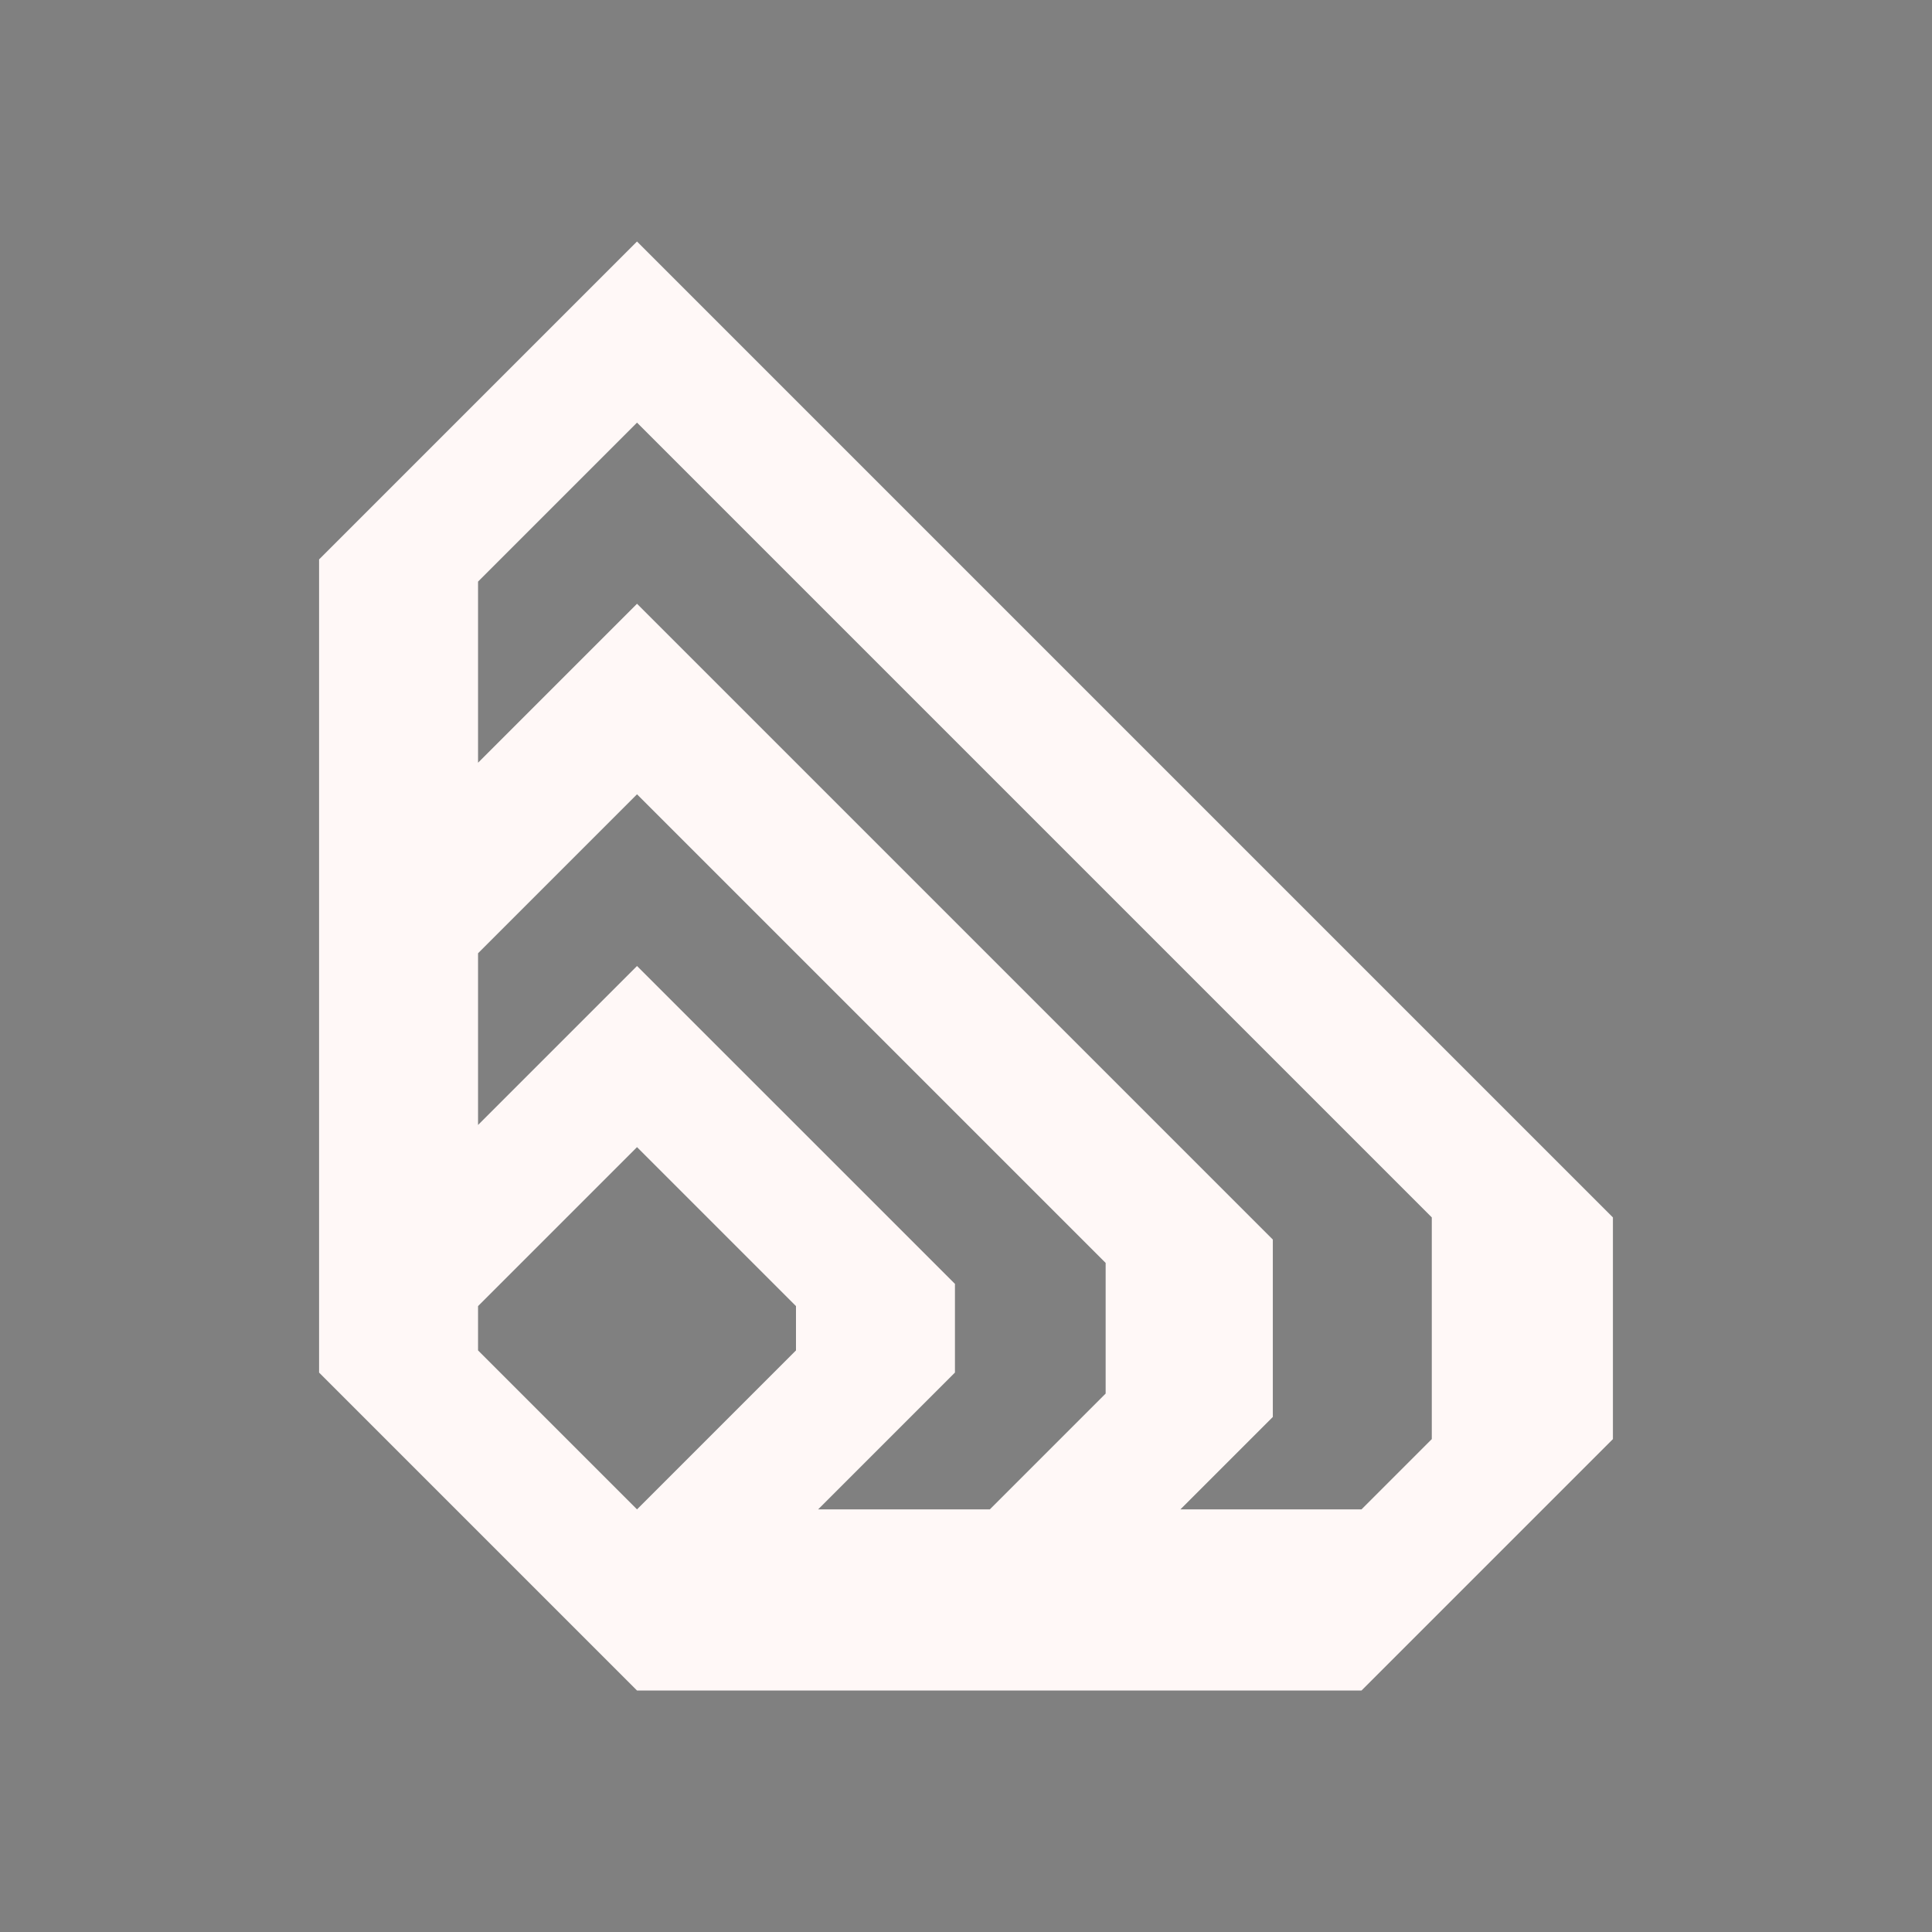 <?xml version="1.0" encoding="UTF-8" standalone="no"?>
<svg
   xmlns:dc="http://purl.org/dc/elements/1.1/"
   xmlns:cc="http://creativecommons.org/ns#"
   xmlns:rdf="http://www.w3.org/1999/02/22-rdf-syntax-ns#"
   xmlns:svg="http://www.w3.org/2000/svg"
   xmlns="http://www.w3.org/2000/svg"
   xmlns:sodipodi="http://sodipodi.sourceforge.net/DTD/sodipodi-0.dtd"
   xmlns:inkscape="http://www.inkscape.org/namespaces/inkscape"
   width="32"
   height="32"
   version="1.1"
   id="svg13"
   sodipodi:docname="akregator.svg"
   inkscape:version="0.92.5 (2060ec1f9f, 2020-04-08)">
  <rect width="100%" height="100%" fill="#808080" stroke="none"/>
  <defs
     id="defs17" />
  <sodipodi:namedview
     pagecolor="#ffffff"
     bordercolor="#666666"
     borderopacity="1"
     objecttolerance="10"
     gridtolerance="10"
     guidetolerance="10"
     inkscape:pageopacity="0"
     inkscape:pageshadow="2"
     inkscape:window-width="640"
     inkscape:window-height="480"
     id="namedview15"
     showgrid="false"
     inkscape:snap-smooth-nodes="true"
     showguides="false"
     inkscape:guide-bbox="true"
     inkscape:snap-center="true"
     inkscape:snap-midpoints="true"
     inkscape:zoom="4"
     inkscape:cx="-22.065132"
     inkscape:cy="31.578119"
     inkscape:window-x="1857"
     inkscape:window-y="198"
     inkscape:window-maximized="0"
     inkscape:current-layer="22-22-akregator">
    <sodipodi:guide
       position="-83.576,-50.881"
       orientation="1,0"
       id="guide878"
       inkscape:locked="false" />
    <sodipodi:guide
       position="-77.576,-50.881"
       orientation="1,0"
       id="guide880"
       inkscape:locked="false" />
    <sodipodi:guide
       position="-80.573,-53.881"
       orientation="0,1"
       id="guide882"
       inkscape:locked="false" />
    <sodipodi:guide
       position="-80.573,-47.881"
       orientation="0,1"
       id="guide884"
       inkscape:locked="false" />
    <sodipodi:guide
       position="-83.576,-38.881"
       orientation="0,1"
       id="guide890"
       inkscape:locked="false" />
    <sodipodi:guide
       position="-83.576,-35.881"
       orientation="0,1"
       id="guide894"
       inkscape:locked="false" />
    <sodipodi:guide
       position="-43.285,-98.898"
       orientation="0,1"
       id="guide837"
       inkscape:locked="false" />
    <sodipodi:guide
       position="-45.918,-96.265"
       orientation="1,0"
       id="guide839"
       inkscape:locked="false" />
    <sodipodi:guide
       position="-83.576,-41.881"
       orientation="0,1"
       id="guide853"
       inkscape:locked="false" />
    <sodipodi:guide
       position="-11.901,-7.328"
       orientation="1,0"
       id="guide861"
       inkscape:locked="false" />
    <sodipodi:guide
       position="-6.268,-25.695"
       orientation="0,1"
       id="guide863"
       inkscape:locked="false" />
    <sodipodi:guide
       position="-65.576,-56.881"
       orientation="0,1"
       id="guide865"
       inkscape:locked="false" />
    <sodipodi:guide
       position="-8.901,-7.328"
       orientation="1,0"
       id="guide869"
       inkscape:locked="false" />
    <sodipodi:guide
       position="5.732,-22.695"
       orientation="0,1"
       id="guide873"
       inkscape:locked="false" />
    <sodipodi:guide
       position="-3.268,-22.695"
       orientation="1,0"
       id="guide877"
       inkscape:locked="false" />
    <sodipodi:guide
       position="-8.901,-16.465"
       orientation="0,1"
       id="guide881"
       inkscape:locked="false" />
    <sodipodi:guide
       position="6.896,-17.859"
       orientation="0,1"
       id="guide885"
       inkscape:locked="false" />
    <sodipodi:guide
       position="6.896,-21.531"
       orientation="0,1"
       id="guide887"
       inkscape:locked="false" />
    <sodipodi:guide
       position="-6.268,-19.695"
       orientation="1,0"
       id="guide895"
       inkscape:locked="false" />
    <sodipodi:guide
       position="1.493,-20.797"
       orientation="1,0"
       id="guide901"
       inkscape:locked="false" />
    <sodipodi:guide
       position="-14.03,-18.612"
       orientation="-0.707,0.707"
       id="guide903"
       inkscape:locked="false" />
    <sodipodi:guide
       position="-6.268,-28.539"
       orientation="-0.707,0.707"
       id="guide905"
       inkscape:locked="false" />
    <sodipodi:guide
       position="1.493,-18.612"
       orientation="0.707,0.707"
       id="guide909"
       inkscape:locked="false" />
    <sodipodi:guide
       position="-8.901,-16.328"
       orientation="0,1"
       id="guide911"
       inkscape:locked="false" />
    <sodipodi:guide
       position="-11.533,-20.43"
       orientation="1,0"
       id="guide916"
       inkscape:locked="false" />
    <sodipodi:guide
       position="-6.268,-1.695"
       orientation="-0.707,0.707"
       id="guide920"
       inkscape:locked="false" />
  </sodipodi:namedview>
<style
     id="current-color-scheme" >
      .ColorScheme-Text{color:rgb(255,248,247);} .ColorScheme-Background{color:rgb(3,27,22);} .ColorScheme-Highlight{color:rgb(229,27,66);} .ColorScheme-ViewText{color:rgb(250,233,232);} .ColorScheme-ViewBackground{color:rgb(1,13,10);} .ColorScheme-ViewHover{color:rgb(148,34,40);} .ColorScheme-ViewFocus{color:rgb(201,30,60);} .ColorScheme-ButtonText{color:rgb(233,245,243);} .ColorScheme-ButtonBackground{color:rgb(28,4,8);} .ColorScheme-ButtonHover{color:rgb(148,34,40);} .ColorScheme-ButtonFocus{color:rgb(201,30,60);}
  </style>
  <g
     id="akregator">
    <rect
       style="opacity:0.001"
       width="32"
       height="32"
       x="0"
       y="0"
       id="rect8" />
    <path
       style="fill:currentColor"
       d="M 10.551,4 5.285,9.266 V 22.734 L 10.551,28 h 12 l 4.164,-4.164 v -3.672 z m 0,3 13.164,13.164 v 3.672 L 22.551,25 h -3 l 1.531,-1.531 v -2.938 L 10.551,10 7.918,12.633 V 9.633 Z m 0,6.156 7.762,7.762 v 2.164 L 16.395,25 h -2.844 l 2.266,-2.266 v -1.469 L 10.551,16 7.918,18.633 v -2.844 z m 0,5.844 2.633,2.633 v 0.734 L 10.551,25 7.918,22.367 v -0.734 z"
       id="rect871"
       inkscape:connector-curvature="0"
       class="ColorScheme-Text" />
  </g>
  <g
     id="22-22-akregator"
     transform="translate(32,10)">
    <rect
       style="opacity:0.001"
       width="22"
       height="22"
       x="0"
       y="0"
       id="rect3" />
    <path
       style="fill:currentColor;stroke-width:0.667"
       d="M 7.367,3 3.857,6.51 V 15.49 L 7.367,19 h 8 l 2.776,-2.776 v -2.448 z m 0,2 8.776,8.776 v 2.448 L 15.367,17 h -2 l 1.021,-1.021 V 14.021 L 7.367,7 5.612,8.755 V 6.755 Z m 0,4.104 5.174,5.174 v 1.443 L 11.263,17 H 9.367 L 10.878,15.49 V 14.51 L 7.367,11 5.612,12.755 v -1.896 z m 0,3.896 1.755,1.755 v 0.49 L 7.367,17 5.612,15.245 v -0.49 z"
       id="rect871-3"
       inkscape:connector-curvature="0"
       class="ColorScheme-Text" />
  </g>
</svg>
